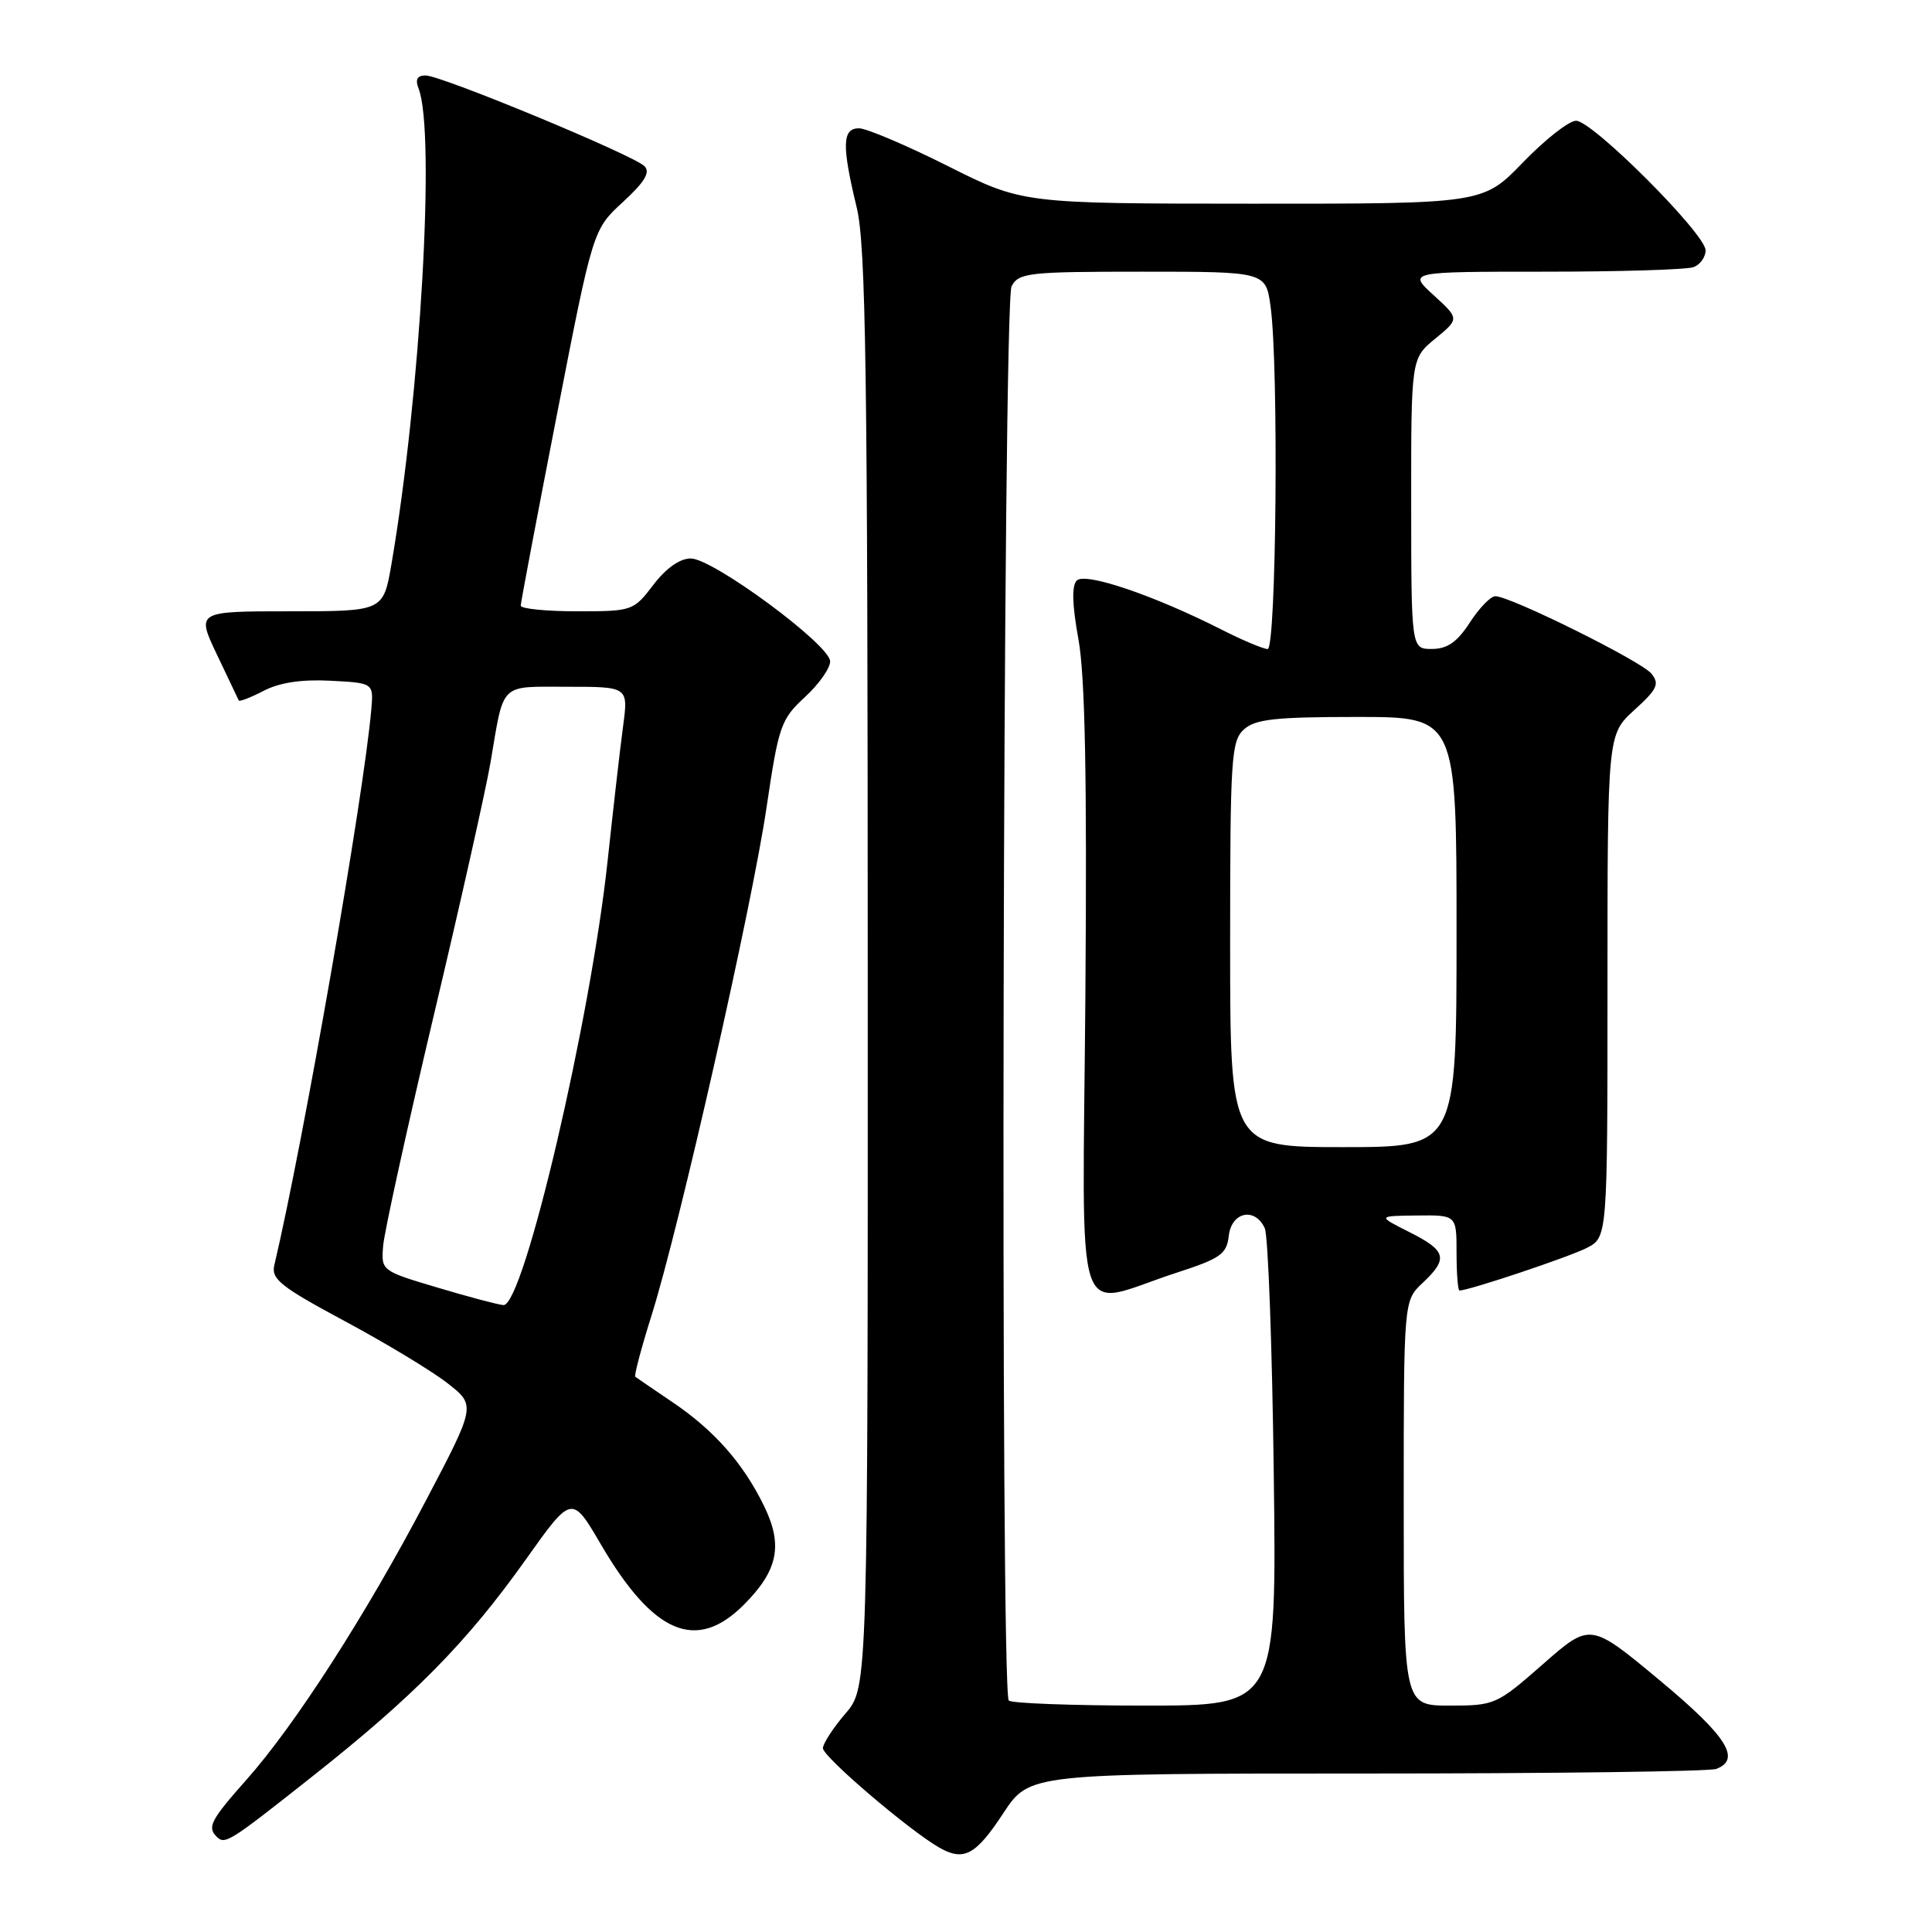 <?xml version="1.0" encoding="UTF-8" standalone="no"?>
<!DOCTYPE svg PUBLIC "-//W3C//DTD SVG 1.1//EN" "http://www.w3.org/Graphics/SVG/1.1/DTD/svg11.dtd" >
<svg xmlns="http://www.w3.org/2000/svg" xmlns:xlink="http://www.w3.org/1999/xlink" version="1.1" viewBox="0 0 256 256">
 <g >
 <path fill="currentColor"
d=" M 132.95 240.25 C 136.41 235.00 136.41 235.00 181.12 235.00 C 205.71 235.00 226.55 234.73 227.42 234.39 C 230.77 233.11 228.80 230.03 219.86 222.60 C 210.72 215.00 210.72 215.00 204.46 220.50 C 198.33 225.88 198.06 226.00 192.10 226.00 C 186.00 226.00 186.00 226.00 186.00 199.17 C 186.00 172.35 186.00 172.35 188.50 170.00 C 191.94 166.77 191.67 165.73 186.75 163.26 C 182.50 161.12 182.50 161.12 187.75 161.06 C 193.00 161.00 193.00 161.00 193.00 166.00 C 193.00 168.75 193.18 171.00 193.39 171.00 C 194.64 171.00 207.94 166.55 210.25 165.36 C 213.00 163.95 213.00 163.95 213.00 130.63 C 213.00 97.32 213.00 97.32 216.56 94.08 C 219.61 91.31 219.93 90.62 218.81 89.25 C 217.45 87.59 200.12 79.00 198.14 79.00 C 197.52 79.00 196.00 80.57 194.76 82.49 C 193.09 85.07 191.79 85.98 189.75 85.99 C 187.00 86.00 187.00 86.00 186.99 66.75 C 186.98 47.50 186.98 47.50 190.18 44.87 C 193.38 42.24 193.38 42.24 189.97 39.12 C 186.55 36.00 186.55 36.00 204.70 36.00 C 214.67 36.00 223.55 35.73 224.42 35.39 C 225.29 35.06 226.00 34.06 226.00 33.17 C 226.00 31.00 211.01 16.00 208.84 16.00 C 207.90 16.00 204.74 18.48 201.82 21.50 C 196.51 27.00 196.51 27.00 166.01 26.99 C 135.50 26.98 135.50 26.98 125.57 21.99 C 120.10 19.25 114.81 17.00 113.82 17.00 C 111.59 17.00 111.53 19.26 113.52 27.50 C 114.73 32.52 114.97 49.02 114.98 128.54 C 115.00 223.58 115.00 223.58 112.04 227.04 C 110.41 228.94 109.06 231.01 109.04 231.64 C 109.00 232.75 120.54 242.60 124.50 244.84 C 127.73 246.66 129.30 245.81 132.95 240.25 Z  M 41.27 235.48 C 54.82 224.78 61.86 217.63 69.64 206.69 C 75.77 198.06 75.77 198.06 79.62 204.64 C 86.57 216.52 92.26 218.94 98.54 212.66 C 103.09 208.11 103.78 204.78 101.26 199.59 C 98.50 193.91 94.64 189.53 89.13 185.81 C 86.59 184.08 84.35 182.57 84.18 182.43 C 84.00 182.30 84.96 178.66 86.32 174.34 C 90.02 162.61 99.64 120.11 101.57 107.00 C 103.17 96.18 103.47 95.32 106.63 92.39 C 108.49 90.69 110.00 88.55 110.00 87.64 C 110.00 85.46 94.48 74.00 91.53 74.00 C 90.08 74.00 88.25 75.29 86.57 77.50 C 83.94 80.95 83.79 81.00 76.45 81.00 C 72.35 81.00 69.00 80.66 69.00 80.25 C 69.00 79.84 71.16 68.46 73.79 54.96 C 78.57 30.42 78.57 30.42 82.54 26.77 C 85.42 24.12 86.20 22.83 85.40 22.02 C 83.96 20.56 58.48 10.00 56.40 10.00 C 55.27 10.00 54.99 10.53 55.47 11.75 C 57.71 17.54 55.73 52.20 51.87 74.75 C 50.79 81.00 50.79 81.00 38.41 81.00 C 26.02 81.00 26.02 81.00 28.75 86.75 C 30.25 89.91 31.55 92.65 31.64 92.82 C 31.74 93.00 33.23 92.42 34.95 91.53 C 37.05 90.44 39.98 90.00 43.79 90.20 C 49.50 90.50 49.50 90.50 49.20 94.00 C 48.19 105.57 40.20 151.34 36.35 167.64 C 35.91 169.48 37.19 170.50 45.67 175.05 C 51.08 177.95 57.20 181.65 59.28 183.27 C 63.06 186.22 63.06 186.22 56.42 198.86 C 48.52 213.92 39.10 228.57 32.67 235.81 C 27.98 241.09 27.44 242.10 28.67 243.33 C 29.80 244.47 30.22 244.22 41.27 235.48 Z  M 133.67 225.33 C 132.52 224.18 132.88 40.10 134.04 37.93 C 134.99 36.14 136.28 36.00 151.40 36.00 C 167.73 36.00 167.73 36.00 168.36 40.64 C 169.45 48.54 169.12 86.00 167.97 86.00 C 167.40 86.00 164.60 84.82 161.75 83.37 C 152.83 78.86 143.80 75.80 142.68 76.92 C 141.99 77.61 142.07 80.13 142.90 84.72 C 143.78 89.58 144.04 102.92 143.82 131.77 C 143.46 177.59 142.00 173.15 155.94 168.63 C 161.73 166.75 162.54 166.18 162.82 163.75 C 163.18 160.57 166.29 159.92 167.59 162.75 C 168.03 163.71 168.57 178.34 168.78 195.25 C 169.17 226.00 169.17 226.00 151.75 226.00 C 142.17 226.00 134.03 225.70 133.67 225.33 Z  M 163.00 125.15 C 163.00 100.42 163.14 98.18 164.83 96.65 C 166.34 95.29 168.98 95.00 179.83 95.00 C 193.00 95.00 193.00 95.00 193.00 123.50 C 193.00 152.00 193.00 152.00 178.00 152.00 C 163.00 152.00 163.00 152.00 163.00 125.15 Z  M 58.00 170.62 C 50.51 168.39 50.50 168.38 50.77 165.07 C 50.92 163.24 53.93 149.54 57.46 134.62 C 61.00 119.71 64.39 104.58 65.00 101.00 C 66.82 90.28 66.09 91.00 75.20 91.00 C 83.26 91.00 83.26 91.00 82.56 96.25 C 82.17 99.14 81.26 107.12 80.52 114.00 C 78.26 135.15 69.37 173.09 66.71 172.93 C 66.04 172.89 62.12 171.85 58.00 170.62 Z "/>
</g>
</svg>